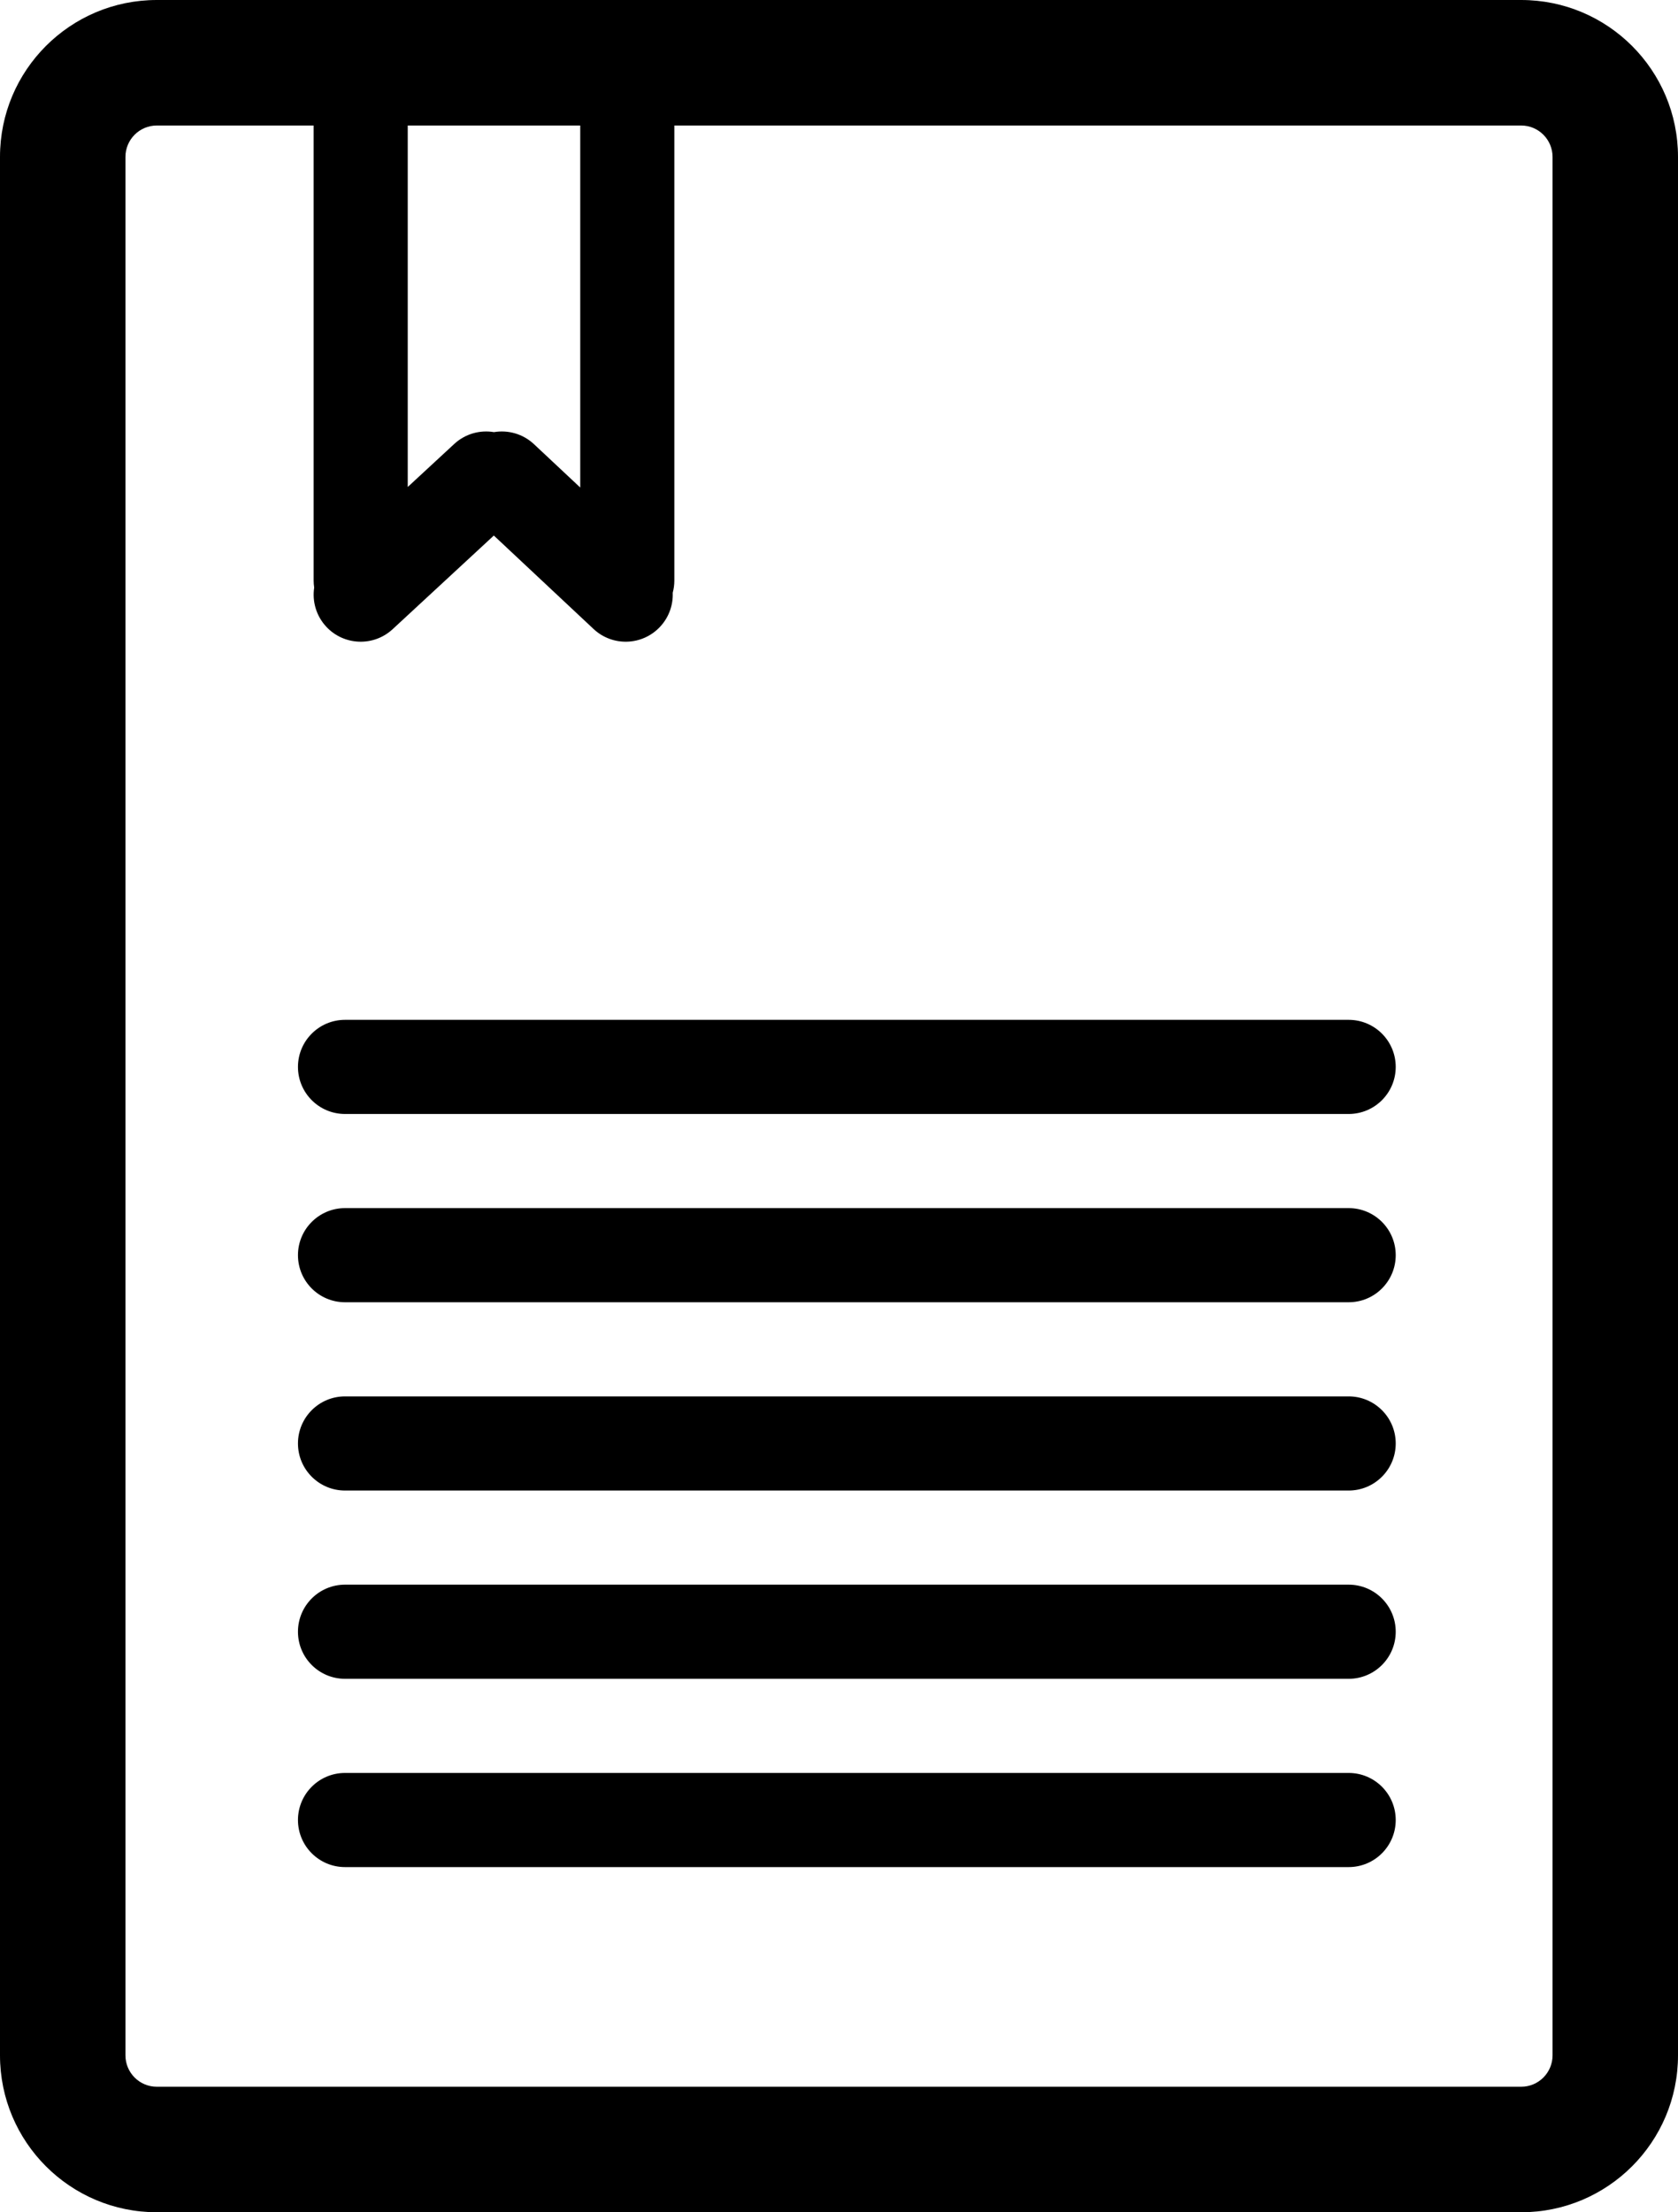 <svg width="107" height="141" viewBox="0 0 107 141" fill="none" xmlns="http://www.w3.org/2000/svg">
<path fill-rule="evenodd" clip-rule="evenodd" d="M10 8H20V37C20 37.153 20.012 37.304 20.034 37.451C19.903 38.321 20.154 39.24 20.798 39.937C21.923 41.153 23.821 41.227 25.037 40.102L31.49 34.133L37.849 40.089C39.058 41.222 40.956 41.16 42.089 39.95C42.66 39.34 42.928 38.555 42.897 37.782C42.964 37.532 43 37.27 43 37V8H97C98.105 8 99 8.895 99 10V131C99 132.105 98.105 133 97 133H10C8.895 133 8 132.105 8 131V10C8 8.895 8.895 8 10 8ZM37 31.073V8H26V31.038L28.963 28.298C29.673 27.641 30.615 27.393 31.5 27.542C32.391 27.392 33.34 27.645 34.051 28.311L37 31.073ZM0 10C0 4.477 4.477 0 10 0H97C102.523 0 107 4.477 107 10V131C107 136.523 102.523 141 97 141H10C4.477 141 0 136.523 0 131V10ZM22 65C20.343 65 19 66.343 19 68C19 69.657 20.343 71 22 71H86C87.657 71 89 69.657 89 68C89 66.343 87.657 65 86 65H22ZM19 80C19 78.343 20.343 77 22 77H86C87.657 77 89 78.343 89 80C89 81.657 87.657 83 86 83H22C20.343 83 19 81.657 19 80ZM22 89C20.343 89 19 90.343 19 92C19 93.657 20.343 95 22 95H86C87.657 95 89 93.657 89 92C89 90.343 87.657 89 86 89H22ZM19 104C19 102.343 20.343 101 22 101H86C87.657 101 89 102.343 89 104C89 105.657 87.657 107 86 107H22C20.343 107 19 105.657 19 104ZM22 113C20.343 113 19 114.343 19 116C19 117.657 20.343 119 22 119H86C87.657 119 89 117.657 89 116C89 114.343 87.657 113 86 113H22Z" fill="black"/>
</svg>
